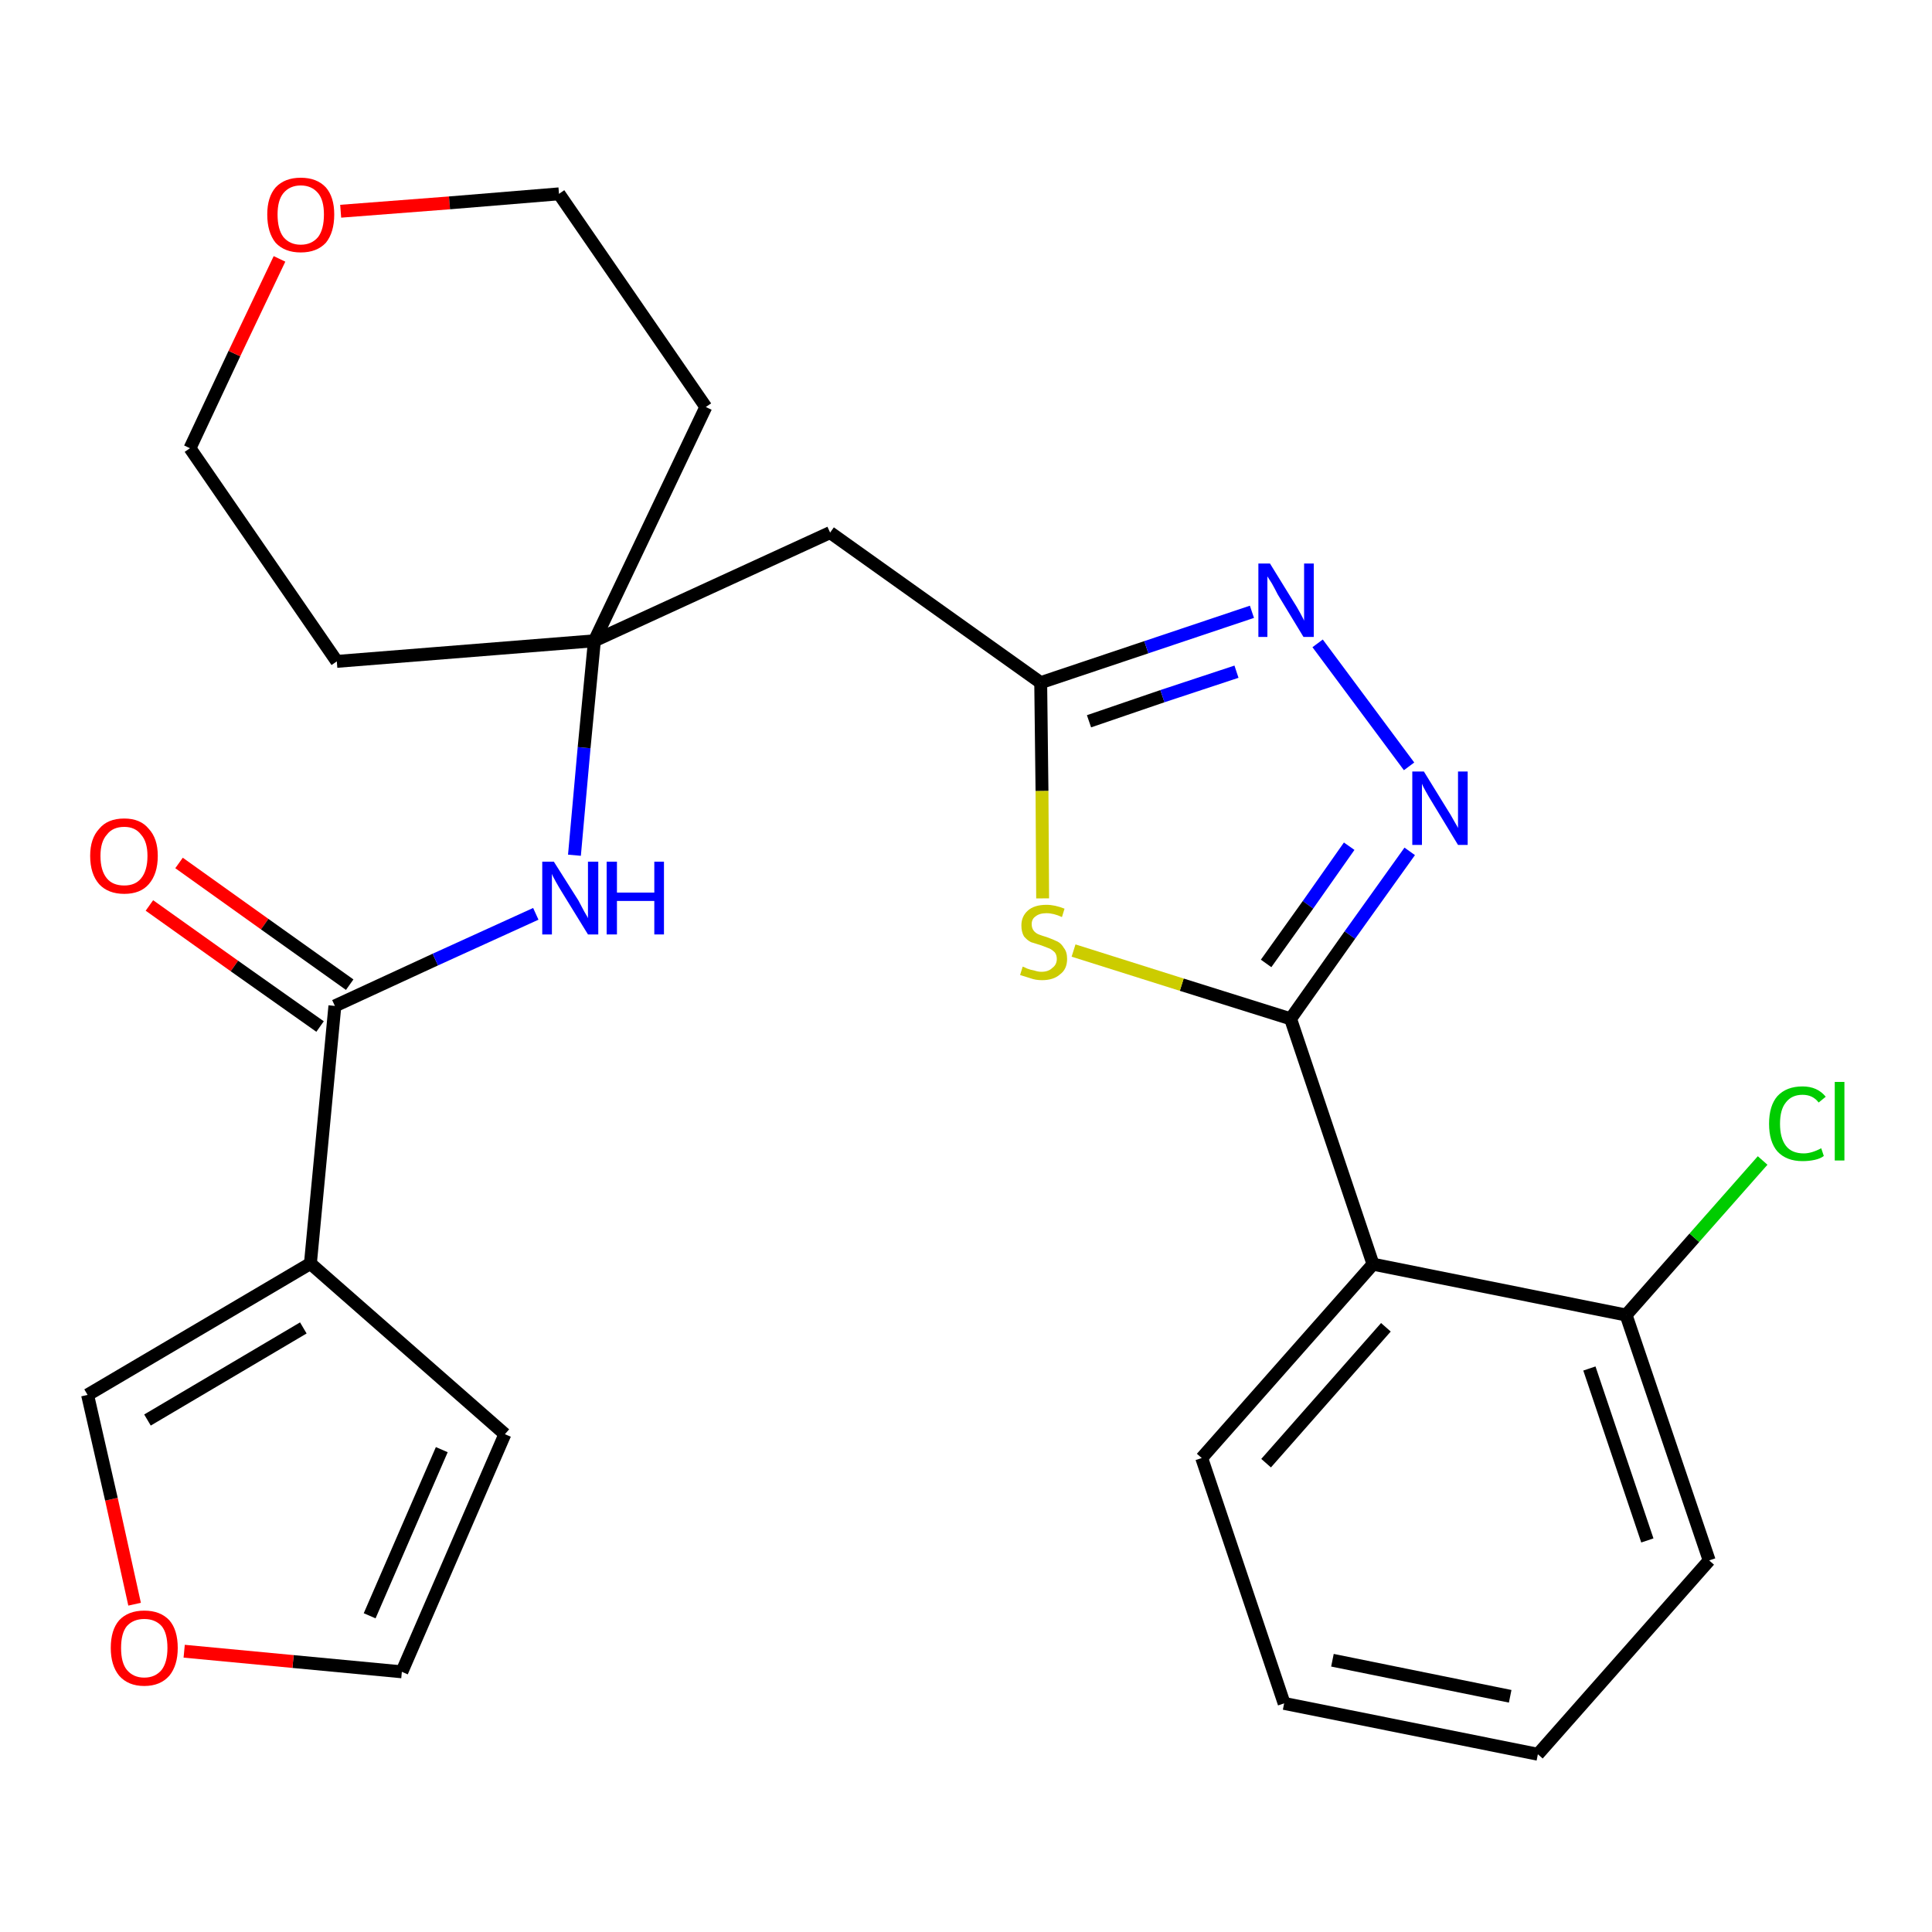 <?xml version='1.0' encoding='iso-8859-1'?>
<svg version='1.1' baseProfile='full'
              xmlns='http://www.w3.org/2000/svg'
                      xmlns:rdkit='http://www.rdkit.org/xml'
                      xmlns:xlink='http://www.w3.org/1999/xlink'
                  xml:space='preserve'
width='300px' height='300px' viewBox='0 0 300 300'>
<!-- END OF HEADER -->
<path class='bond-0 atom-0 atom-1' d='M 23.2,140.6 L 36.4,150.0' style='fill:none;fill-rule:evenodd;stroke:#FF0000;stroke-width:2.0px;stroke-linecap:butt;stroke-linejoin:miter;stroke-opacity:1' />
<path class='bond-0 atom-0 atom-1' d='M 36.4,150.0 L 49.7,159.4' style='fill:none;fill-rule:evenodd;stroke:#000000;stroke-width:2.0px;stroke-linecap:butt;stroke-linejoin:miter;stroke-opacity:1' />
<path class='bond-0 atom-0 atom-1' d='M 27.8,134.0 L 41.1,143.5' style='fill:none;fill-rule:evenodd;stroke:#FF0000;stroke-width:2.0px;stroke-linecap:butt;stroke-linejoin:miter;stroke-opacity:1' />
<path class='bond-0 atom-0 atom-1' d='M 41.1,143.5 L 54.3,152.9' style='fill:none;fill-rule:evenodd;stroke:#000000;stroke-width:2.0px;stroke-linecap:butt;stroke-linejoin:miter;stroke-opacity:1' />
<path class='bond-1 atom-1 atom-2' d='M 52.0,156.2 L 67.6,149.0' style='fill:none;fill-rule:evenodd;stroke:#000000;stroke-width:2.0px;stroke-linecap:butt;stroke-linejoin:miter;stroke-opacity:1' />
<path class='bond-1 atom-1 atom-2' d='M 67.6,149.0 L 83.2,141.9' style='fill:none;fill-rule:evenodd;stroke:#0000FF;stroke-width:2.0px;stroke-linecap:butt;stroke-linejoin:miter;stroke-opacity:1' />
<path class='bond-21 atom-1 atom-22' d='M 52.0,156.2 L 48.2,196.2' style='fill:none;fill-rule:evenodd;stroke:#000000;stroke-width:2.0px;stroke-linecap:butt;stroke-linejoin:miter;stroke-opacity:1' />
<path class='bond-2 atom-2 atom-3' d='M 89.2,132.8 L 90.7,116.1' style='fill:none;fill-rule:evenodd;stroke:#0000FF;stroke-width:2.0px;stroke-linecap:butt;stroke-linejoin:miter;stroke-opacity:1' />
<path class='bond-2 atom-2 atom-3' d='M 90.7,116.1 L 92.3,99.5' style='fill:none;fill-rule:evenodd;stroke:#000000;stroke-width:2.0px;stroke-linecap:butt;stroke-linejoin:miter;stroke-opacity:1' />
<path class='bond-3 atom-3 atom-4' d='M 92.3,99.5 L 128.9,82.7' style='fill:none;fill-rule:evenodd;stroke:#000000;stroke-width:2.0px;stroke-linecap:butt;stroke-linejoin:miter;stroke-opacity:1' />
<path class='bond-16 atom-3 atom-17' d='M 92.3,99.5 L 52.3,102.7' style='fill:none;fill-rule:evenodd;stroke:#000000;stroke-width:2.0px;stroke-linecap:butt;stroke-linejoin:miter;stroke-opacity:1' />
<path class='bond-26 atom-21 atom-3' d='M 109.6,63.2 L 92.3,99.5' style='fill:none;fill-rule:evenodd;stroke:#000000;stroke-width:2.0px;stroke-linecap:butt;stroke-linejoin:miter;stroke-opacity:1' />
<path class='bond-4 atom-4 atom-5' d='M 128.9,82.7 L 161.6,106.0' style='fill:none;fill-rule:evenodd;stroke:#000000;stroke-width:2.0px;stroke-linecap:butt;stroke-linejoin:miter;stroke-opacity:1' />
<path class='bond-5 atom-5 atom-6' d='M 161.6,106.0 L 178.0,100.5' style='fill:none;fill-rule:evenodd;stroke:#000000;stroke-width:2.0px;stroke-linecap:butt;stroke-linejoin:miter;stroke-opacity:1' />
<path class='bond-5 atom-5 atom-6' d='M 178.0,100.5 L 194.4,95.0' style='fill:none;fill-rule:evenodd;stroke:#0000FF;stroke-width:2.0px;stroke-linecap:butt;stroke-linejoin:miter;stroke-opacity:1' />
<path class='bond-5 atom-5 atom-6' d='M 169.1,112.0 L 180.5,108.1' style='fill:none;fill-rule:evenodd;stroke:#000000;stroke-width:2.0px;stroke-linecap:butt;stroke-linejoin:miter;stroke-opacity:1' />
<path class='bond-5 atom-5 atom-6' d='M 180.5,108.1 L 192.0,104.3' style='fill:none;fill-rule:evenodd;stroke:#0000FF;stroke-width:2.0px;stroke-linecap:butt;stroke-linejoin:miter;stroke-opacity:1' />
<path class='bond-28 atom-16 atom-5' d='M 161.9,139.5 L 161.8,122.8' style='fill:none;fill-rule:evenodd;stroke:#CCCC00;stroke-width:2.0px;stroke-linecap:butt;stroke-linejoin:miter;stroke-opacity:1' />
<path class='bond-28 atom-16 atom-5' d='M 161.8,122.8 L 161.6,106.0' style='fill:none;fill-rule:evenodd;stroke:#000000;stroke-width:2.0px;stroke-linecap:butt;stroke-linejoin:miter;stroke-opacity:1' />
<path class='bond-6 atom-6 atom-7' d='M 204.6,99.9 L 218.8,119.0' style='fill:none;fill-rule:evenodd;stroke:#0000FF;stroke-width:2.0px;stroke-linecap:butt;stroke-linejoin:miter;stroke-opacity:1' />
<path class='bond-7 atom-7 atom-8' d='M 218.9,132.2 L 209.6,145.2' style='fill:none;fill-rule:evenodd;stroke:#0000FF;stroke-width:2.0px;stroke-linecap:butt;stroke-linejoin:miter;stroke-opacity:1' />
<path class='bond-7 atom-7 atom-8' d='M 209.6,145.2 L 200.4,158.2' style='fill:none;fill-rule:evenodd;stroke:#000000;stroke-width:2.0px;stroke-linecap:butt;stroke-linejoin:miter;stroke-opacity:1' />
<path class='bond-7 atom-7 atom-8' d='M 209.5,131.4 L 203.1,140.5' style='fill:none;fill-rule:evenodd;stroke:#0000FF;stroke-width:2.0px;stroke-linecap:butt;stroke-linejoin:miter;stroke-opacity:1' />
<path class='bond-7 atom-7 atom-8' d='M 203.1,140.5 L 196.6,149.6' style='fill:none;fill-rule:evenodd;stroke:#000000;stroke-width:2.0px;stroke-linecap:butt;stroke-linejoin:miter;stroke-opacity:1' />
<path class='bond-8 atom-8 atom-9' d='M 200.4,158.2 L 213.2,196.3' style='fill:none;fill-rule:evenodd;stroke:#000000;stroke-width:2.0px;stroke-linecap:butt;stroke-linejoin:miter;stroke-opacity:1' />
<path class='bond-15 atom-8 atom-16' d='M 200.4,158.2 L 183.5,152.9' style='fill:none;fill-rule:evenodd;stroke:#000000;stroke-width:2.0px;stroke-linecap:butt;stroke-linejoin:miter;stroke-opacity:1' />
<path class='bond-15 atom-8 atom-16' d='M 183.5,152.9 L 166.7,147.6' style='fill:none;fill-rule:evenodd;stroke:#CCCC00;stroke-width:2.0px;stroke-linecap:butt;stroke-linejoin:miter;stroke-opacity:1' />
<path class='bond-9 atom-9 atom-10' d='M 213.2,196.3 L 186.6,226.4' style='fill:none;fill-rule:evenodd;stroke:#000000;stroke-width:2.0px;stroke-linecap:butt;stroke-linejoin:miter;stroke-opacity:1' />
<path class='bond-9 atom-9 atom-10' d='M 215.2,206.1 L 196.6,227.2' style='fill:none;fill-rule:evenodd;stroke:#000000;stroke-width:2.0px;stroke-linecap:butt;stroke-linejoin:miter;stroke-opacity:1' />
<path class='bond-29 atom-14 atom-9' d='M 252.5,204.2 L 213.2,196.3' style='fill:none;fill-rule:evenodd;stroke:#000000;stroke-width:2.0px;stroke-linecap:butt;stroke-linejoin:miter;stroke-opacity:1' />
<path class='bond-10 atom-10 atom-11' d='M 186.6,226.4 L 199.4,264.5' style='fill:none;fill-rule:evenodd;stroke:#000000;stroke-width:2.0px;stroke-linecap:butt;stroke-linejoin:miter;stroke-opacity:1' />
<path class='bond-11 atom-11 atom-12' d='M 199.4,264.5 L 238.8,272.4' style='fill:none;fill-rule:evenodd;stroke:#000000;stroke-width:2.0px;stroke-linecap:butt;stroke-linejoin:miter;stroke-opacity:1' />
<path class='bond-11 atom-11 atom-12' d='M 206.9,257.8 L 234.5,263.4' style='fill:none;fill-rule:evenodd;stroke:#000000;stroke-width:2.0px;stroke-linecap:butt;stroke-linejoin:miter;stroke-opacity:1' />
<path class='bond-12 atom-12 atom-13' d='M 238.8,272.4 L 265.4,242.3' style='fill:none;fill-rule:evenodd;stroke:#000000;stroke-width:2.0px;stroke-linecap:butt;stroke-linejoin:miter;stroke-opacity:1' />
<path class='bond-13 atom-13 atom-14' d='M 265.4,242.3 L 252.5,204.2' style='fill:none;fill-rule:evenodd;stroke:#000000;stroke-width:2.0px;stroke-linecap:butt;stroke-linejoin:miter;stroke-opacity:1' />
<path class='bond-13 atom-13 atom-14' d='M 255.8,239.2 L 246.8,212.5' style='fill:none;fill-rule:evenodd;stroke:#000000;stroke-width:2.0px;stroke-linecap:butt;stroke-linejoin:miter;stroke-opacity:1' />
<path class='bond-14 atom-14 atom-15' d='M 252.5,204.2 L 263.1,192.2' style='fill:none;fill-rule:evenodd;stroke:#000000;stroke-width:2.0px;stroke-linecap:butt;stroke-linejoin:miter;stroke-opacity:1' />
<path class='bond-14 atom-14 atom-15' d='M 263.1,192.2 L 273.7,180.2' style='fill:none;fill-rule:evenodd;stroke:#00CC00;stroke-width:2.0px;stroke-linecap:butt;stroke-linejoin:miter;stroke-opacity:1' />
<path class='bond-17 atom-17 atom-18' d='M 52.3,102.7 L 29.5,69.6' style='fill:none;fill-rule:evenodd;stroke:#000000;stroke-width:2.0px;stroke-linecap:butt;stroke-linejoin:miter;stroke-opacity:1' />
<path class='bond-18 atom-18 atom-19' d='M 29.5,69.6 L 36.4,54.9' style='fill:none;fill-rule:evenodd;stroke:#000000;stroke-width:2.0px;stroke-linecap:butt;stroke-linejoin:miter;stroke-opacity:1' />
<path class='bond-18 atom-18 atom-19' d='M 36.4,54.9 L 43.4,40.2' style='fill:none;fill-rule:evenodd;stroke:#FF0000;stroke-width:2.0px;stroke-linecap:butt;stroke-linejoin:miter;stroke-opacity:1' />
<path class='bond-19 atom-19 atom-20' d='M 52.9,32.8 L 69.8,31.5' style='fill:none;fill-rule:evenodd;stroke:#FF0000;stroke-width:2.0px;stroke-linecap:butt;stroke-linejoin:miter;stroke-opacity:1' />
<path class='bond-19 atom-19 atom-20' d='M 69.8,31.5 L 86.8,30.1' style='fill:none;fill-rule:evenodd;stroke:#000000;stroke-width:2.0px;stroke-linecap:butt;stroke-linejoin:miter;stroke-opacity:1' />
<path class='bond-20 atom-20 atom-21' d='M 86.8,30.1 L 109.6,63.2' style='fill:none;fill-rule:evenodd;stroke:#000000;stroke-width:2.0px;stroke-linecap:butt;stroke-linejoin:miter;stroke-opacity:1' />
<path class='bond-22 atom-22 atom-23' d='M 48.2,196.2 L 78.4,222.7' style='fill:none;fill-rule:evenodd;stroke:#000000;stroke-width:2.0px;stroke-linecap:butt;stroke-linejoin:miter;stroke-opacity:1' />
<path class='bond-27 atom-26 atom-22' d='M 13.6,216.6 L 48.2,196.2' style='fill:none;fill-rule:evenodd;stroke:#000000;stroke-width:2.0px;stroke-linecap:butt;stroke-linejoin:miter;stroke-opacity:1' />
<path class='bond-27 atom-26 atom-22' d='M 22.9,220.5 L 47.1,206.2' style='fill:none;fill-rule:evenodd;stroke:#000000;stroke-width:2.0px;stroke-linecap:butt;stroke-linejoin:miter;stroke-opacity:1' />
<path class='bond-23 atom-23 atom-24' d='M 78.4,222.7 L 62.4,259.6' style='fill:none;fill-rule:evenodd;stroke:#000000;stroke-width:2.0px;stroke-linecap:butt;stroke-linejoin:miter;stroke-opacity:1' />
<path class='bond-23 atom-23 atom-24' d='M 68.6,225.1 L 57.4,250.9' style='fill:none;fill-rule:evenodd;stroke:#000000;stroke-width:2.0px;stroke-linecap:butt;stroke-linejoin:miter;stroke-opacity:1' />
<path class='bond-24 atom-24 atom-25' d='M 62.4,259.6 L 45.5,258.0' style='fill:none;fill-rule:evenodd;stroke:#000000;stroke-width:2.0px;stroke-linecap:butt;stroke-linejoin:miter;stroke-opacity:1' />
<path class='bond-24 atom-24 atom-25' d='M 45.5,258.0 L 28.6,256.4' style='fill:none;fill-rule:evenodd;stroke:#FF0000;stroke-width:2.0px;stroke-linecap:butt;stroke-linejoin:miter;stroke-opacity:1' />
<path class='bond-25 atom-25 atom-26' d='M 20.9,249.1 L 17.3,232.8' style='fill:none;fill-rule:evenodd;stroke:#FF0000;stroke-width:2.0px;stroke-linecap:butt;stroke-linejoin:miter;stroke-opacity:1' />
<path class='bond-25 atom-25 atom-26' d='M 17.3,232.8 L 13.6,216.6' style='fill:none;fill-rule:evenodd;stroke:#000000;stroke-width:2.0px;stroke-linecap:butt;stroke-linejoin:miter;stroke-opacity:1' />
<path  class='atom-0' d='M 14.0 132.9
Q 14.0 130.2, 15.4 128.7
Q 16.7 127.1, 19.3 127.1
Q 21.8 127.1, 23.1 128.7
Q 24.5 130.2, 24.5 132.9
Q 24.5 135.7, 23.1 137.3
Q 21.8 138.8, 19.3 138.8
Q 16.8 138.8, 15.4 137.3
Q 14.0 135.7, 14.0 132.9
M 19.3 137.5
Q 21.0 137.5, 21.9 136.4
Q 22.9 135.2, 22.9 132.9
Q 22.9 130.7, 21.9 129.6
Q 21.0 128.4, 19.3 128.4
Q 17.5 128.4, 16.6 129.6
Q 15.6 130.7, 15.6 132.9
Q 15.6 135.2, 16.6 136.4
Q 17.5 137.5, 19.3 137.5
' fill='#FF0000'/>
<path  class='atom-2' d='M 86.0 133.8
L 89.8 139.8
Q 90.1 140.4, 90.7 141.5
Q 91.3 142.5, 91.3 142.6
L 91.3 133.8
L 92.9 133.8
L 92.9 145.1
L 91.3 145.1
L 87.3 138.6
Q 86.8 137.8, 86.3 136.9
Q 85.8 136.0, 85.7 135.7
L 85.7 145.1
L 84.2 145.1
L 84.2 133.8
L 86.0 133.8
' fill='#0000FF'/>
<path  class='atom-2' d='M 94.2 133.8
L 95.8 133.8
L 95.8 138.6
L 101.6 138.6
L 101.6 133.8
L 103.1 133.8
L 103.1 145.1
L 101.6 145.1
L 101.6 139.9
L 95.8 139.9
L 95.8 145.1
L 94.2 145.1
L 94.2 133.8
' fill='#0000FF'/>
<path  class='atom-6' d='M 197.2 87.5
L 200.9 93.5
Q 201.3 94.1, 201.9 95.2
Q 202.5 96.3, 202.5 96.4
L 202.5 87.5
L 204.0 87.5
L 204.0 98.9
L 202.4 98.9
L 198.4 92.3
Q 198.0 91.5, 197.5 90.6
Q 197.0 89.8, 196.8 89.5
L 196.8 98.9
L 195.4 98.9
L 195.4 87.5
L 197.2 87.5
' fill='#0000FF'/>
<path  class='atom-7' d='M 221.1 119.8
L 224.8 125.8
Q 225.2 126.4, 225.8 127.5
Q 226.4 128.5, 226.4 128.6
L 226.4 119.8
L 227.9 119.8
L 227.9 131.2
L 226.4 131.2
L 222.4 124.6
Q 221.9 123.8, 221.4 122.9
Q 220.9 122.0, 220.8 121.7
L 220.8 131.2
L 219.3 131.2
L 219.3 119.8
L 221.1 119.8
' fill='#0000FF'/>
<path  class='atom-15' d='M 274.7 174.5
Q 274.7 171.7, 276.0 170.2
Q 277.4 168.7, 279.9 168.7
Q 282.2 168.7, 283.5 170.3
L 282.4 171.2
Q 281.5 170.0, 279.9 170.0
Q 278.2 170.0, 277.3 171.2
Q 276.4 172.3, 276.4 174.5
Q 276.4 176.7, 277.3 177.9
Q 278.2 179.1, 280.1 179.1
Q 281.3 179.1, 282.8 178.3
L 283.2 179.5
Q 282.7 179.9, 281.8 180.1
Q 280.9 180.3, 279.9 180.3
Q 277.4 180.3, 276.0 178.8
Q 274.7 177.3, 274.7 174.5
' fill='#00CC00'/>
<path  class='atom-15' d='M 284.9 168.0
L 286.4 168.0
L 286.4 180.2
L 284.9 180.2
L 284.9 168.0
' fill='#00CC00'/>
<path  class='atom-16' d='M 158.8 150.1
Q 158.9 150.1, 159.5 150.4
Q 160.0 150.6, 160.6 150.7
Q 161.2 150.9, 161.7 150.9
Q 162.8 150.9, 163.4 150.3
Q 164.1 149.8, 164.1 148.9
Q 164.1 148.3, 163.8 147.9
Q 163.4 147.5, 163.0 147.3
Q 162.5 147.1, 161.7 146.8
Q 160.7 146.5, 160.1 146.3
Q 159.5 146.0, 159.0 145.4
Q 158.6 144.7, 158.6 143.7
Q 158.6 142.3, 159.6 141.4
Q 160.6 140.5, 162.5 140.5
Q 163.8 140.5, 165.3 141.1
L 164.9 142.4
Q 163.6 141.8, 162.5 141.8
Q 161.4 141.8, 160.8 142.3
Q 160.2 142.7, 160.2 143.5
Q 160.2 144.1, 160.5 144.5
Q 160.8 144.9, 161.3 145.1
Q 161.8 145.3, 162.5 145.5
Q 163.6 145.9, 164.2 146.2
Q 164.8 146.5, 165.2 147.2
Q 165.7 147.8, 165.7 148.9
Q 165.7 150.5, 164.6 151.3
Q 163.6 152.2, 161.8 152.2
Q 160.8 152.2, 160.0 151.9
Q 159.3 151.7, 158.4 151.4
L 158.8 150.1
' fill='#CCCC00'/>
<path  class='atom-19' d='M 41.5 33.3
Q 41.5 30.6, 42.8 29.1
Q 44.2 27.6, 46.7 27.6
Q 49.2 27.6, 50.6 29.1
Q 51.9 30.6, 51.9 33.3
Q 51.9 36.1, 50.6 37.7
Q 49.2 39.2, 46.7 39.2
Q 44.2 39.2, 42.8 37.7
Q 41.5 36.1, 41.5 33.3
M 46.7 38.0
Q 48.4 38.0, 49.4 36.8
Q 50.3 35.6, 50.3 33.3
Q 50.3 31.1, 49.4 30.0
Q 48.4 28.8, 46.7 28.8
Q 45.0 28.8, 44.0 30.0
Q 43.1 31.1, 43.1 33.3
Q 43.1 35.6, 44.0 36.8
Q 45.0 38.0, 46.7 38.0
' fill='#FF0000'/>
<path  class='atom-25' d='M 17.2 255.9
Q 17.2 253.1, 18.5 251.6
Q 19.9 250.1, 22.4 250.1
Q 24.9 250.1, 26.3 251.6
Q 27.6 253.1, 27.6 255.9
Q 27.6 258.6, 26.3 260.2
Q 24.9 261.8, 22.4 261.8
Q 19.9 261.8, 18.5 260.2
Q 17.2 258.6, 17.2 255.9
M 22.4 260.5
Q 24.1 260.5, 25.1 259.3
Q 26.0 258.1, 26.0 255.9
Q 26.0 253.6, 25.1 252.5
Q 24.1 251.4, 22.4 251.4
Q 20.7 251.4, 19.7 252.5
Q 18.8 253.6, 18.8 255.9
Q 18.8 258.2, 19.7 259.3
Q 20.7 260.5, 22.4 260.5
' fill='#FF0000'/>
</svg>
